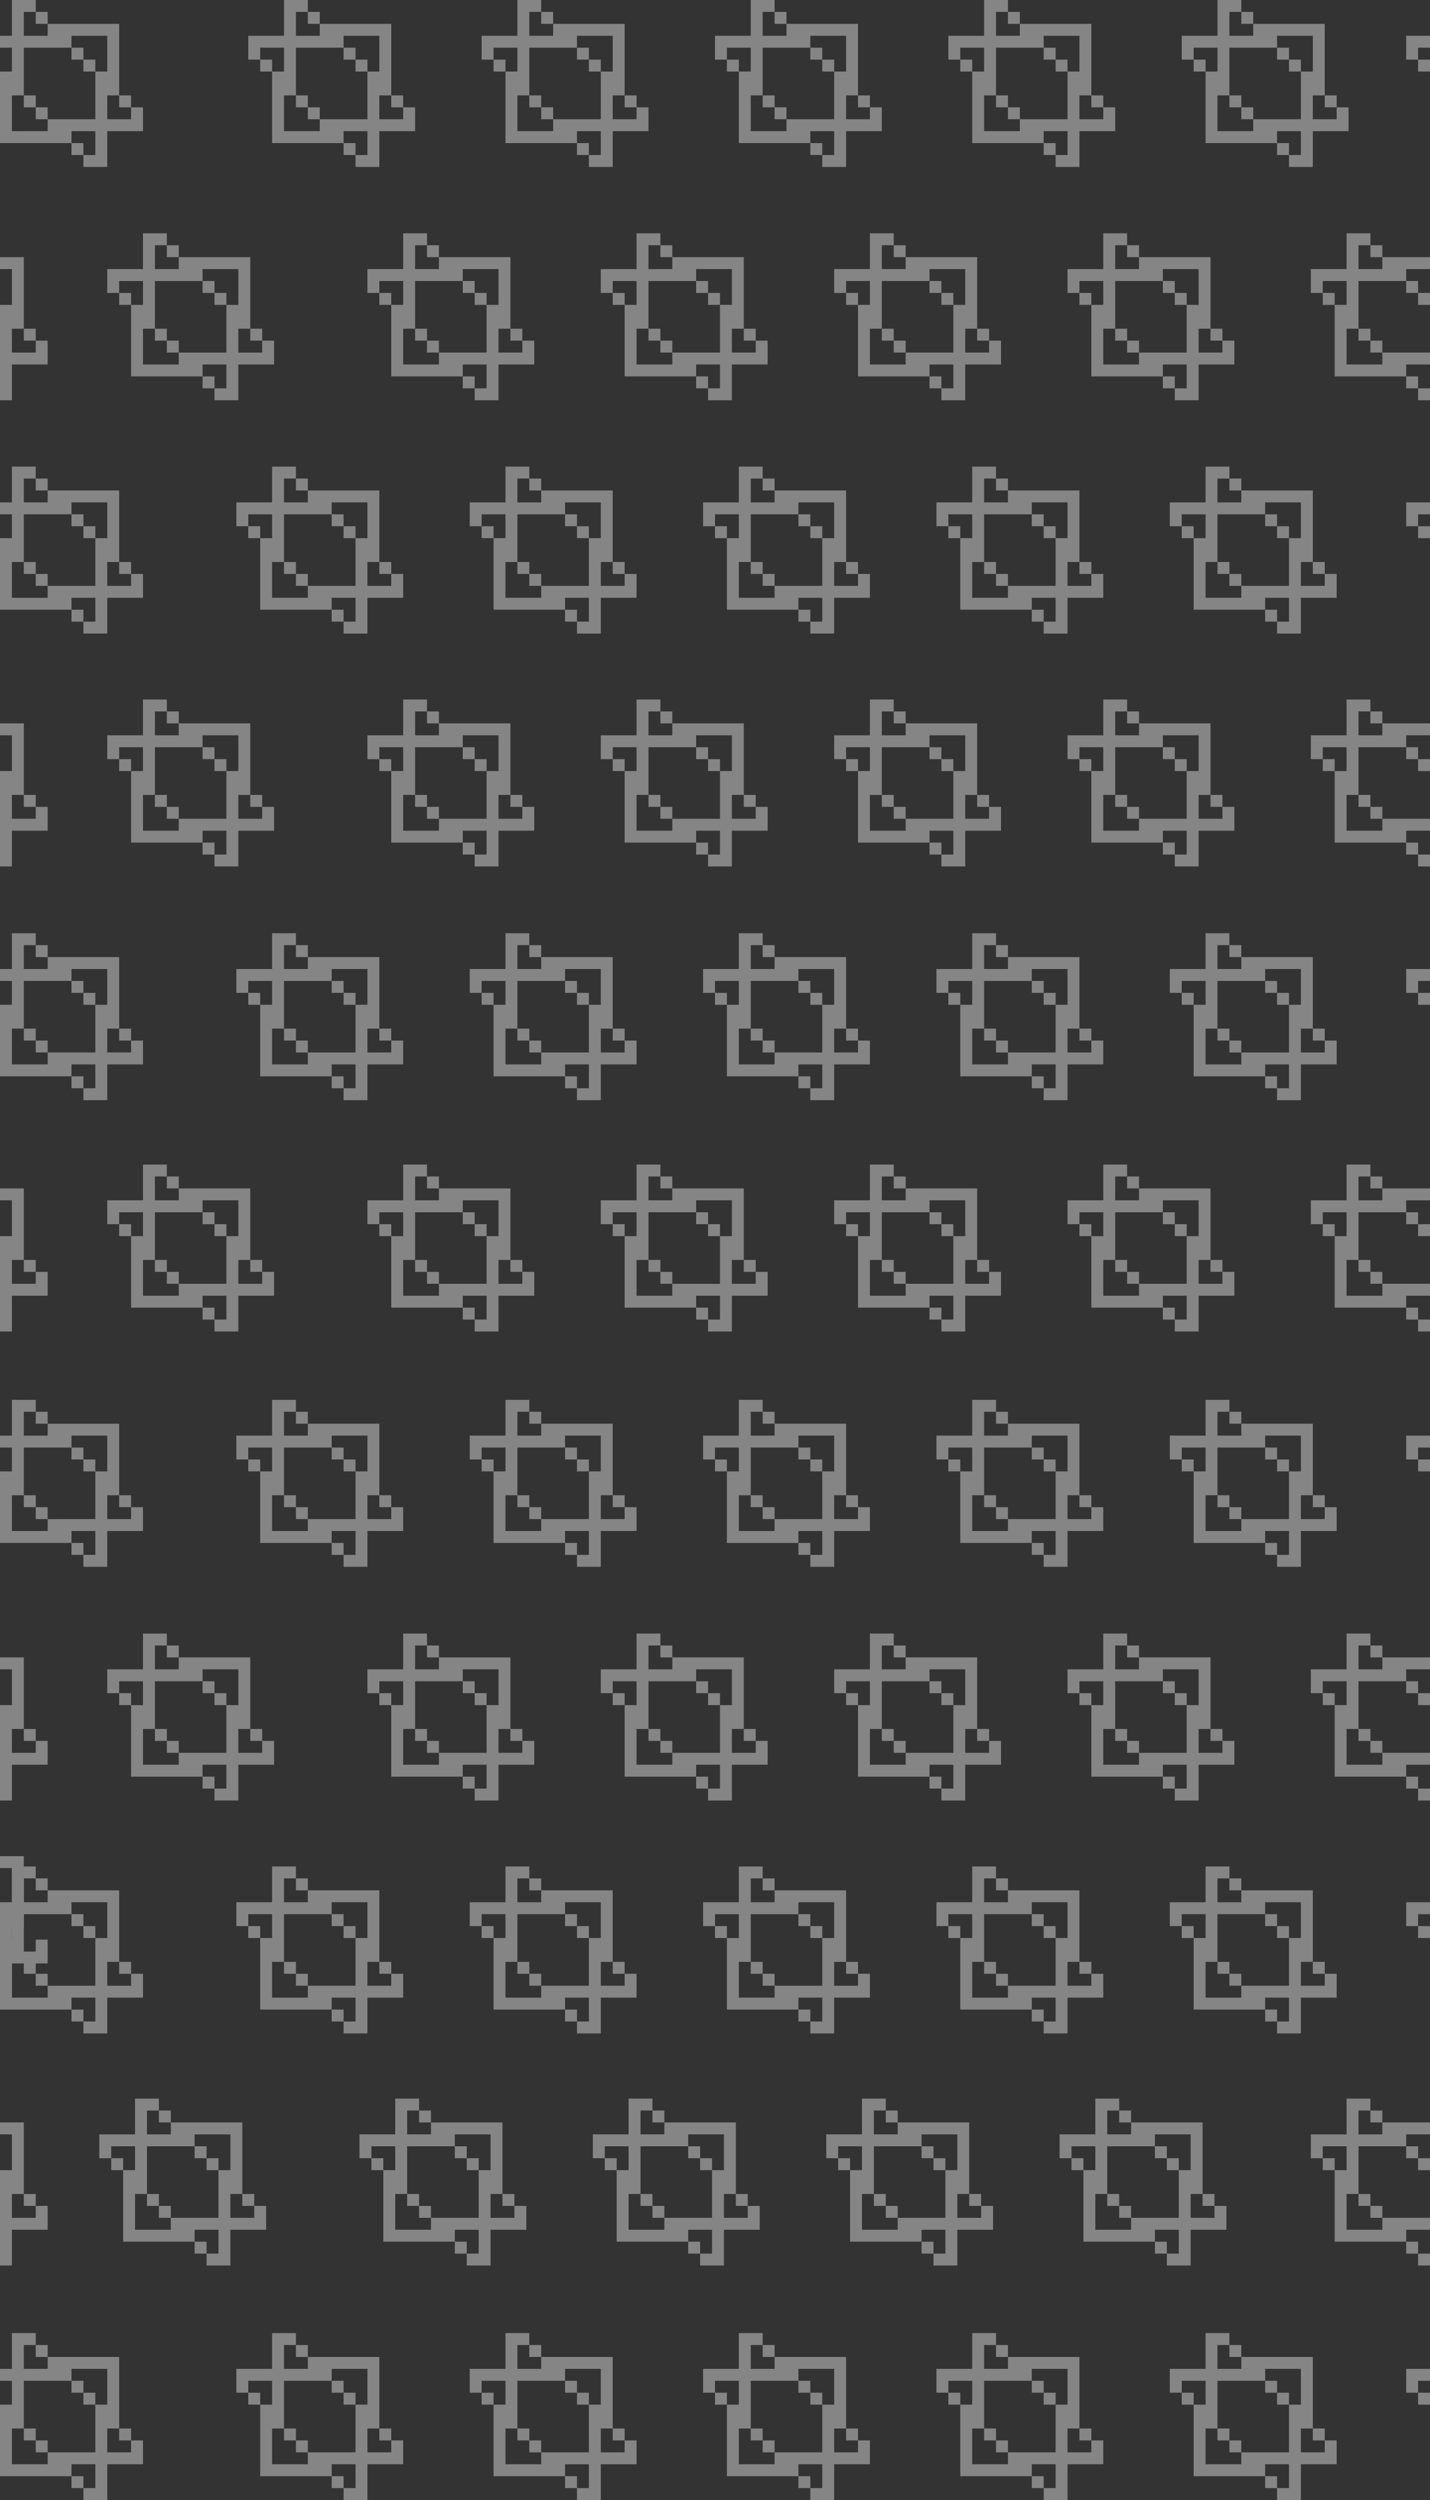 <svg xmlns="http://www.w3.org/2000/svg" viewBox="0 0 360 629"><rect x="0" y="0" width="360" height="629" fill="#333333" stroke="none"/><defs><style>.cls-1{opacity:0.4;}.cls-2{fill:#fff;}</style></defs><title>pattern3</title><g id="Layer_2" data-name="Layer 2"><g id="Layer_1-2" data-name="Layer 1"><g id="pattern" class="cls-1"><rect class="cls-2" x="6" y="82.7" width="3" height="3"/><path class="cls-2" d="M9,85.7v3H3v-6H6v-18H0v3H3v9H0v24H3v-9h9v-6Z"/><rect class="cls-2" x="280.75" y="82.7" width="3" height="3"/><rect class="cls-2" x="271.75" y="73.7" width="3" height="3"/><rect class="cls-2" x="283.75" y="85.7" width="3" height="3"/><rect class="cls-2" x="292.75" y="94.7" width="3" height="3"/><rect class="cls-2" x="292.75" y="70.7" width="3" height="3"/><rect class="cls-2" x="283.75" y="61.7" width="3" height="3"/><rect class="cls-2" x="295.75" y="73.7" width="3" height="3"/><rect class="cls-2" x="304.75" y="82.7" width="3" height="3"/><path class="cls-2" d="M307.75,85.7v3h-6v-6h3v-18h-18v3h-6v-6h3v-3h-6v9h-9v6h3v-3h6v6h-3v18h18v-3h6v6h-3v3h6v-9h9v-6Zm-9-9v12h-12v3h-9v-9h3v-12h12v-3h9v9Z"/><rect class="cls-2" x="342" y="82.7" width="3" height="3"/><rect class="cls-2" x="333" y="73.7" width="3" height="3"/><rect class="cls-2" x="345" y="85.7" width="3" height="3"/><rect class="cls-2" x="354" y="94.7" width="3" height="3"/><rect class="cls-2" x="354" y="70.7" width="3" height="3"/><rect class="cls-2" x="345" y="61.7" width="3" height="3"/><polygon class="cls-2" points="357 73.7 357 76.7 360 76.7 360 67.7 360 73.7 357 73.7"/><polygon class="cls-2" points="360 91.7 360 88.7 354 88.7 351 88.7 348 88.7 348 91.7 339 91.7 339 82.7 342 82.7 342 79.7 342 76.7 342 70.7 348 70.7 351 70.7 354 70.7 354 67.7 360 67.7 360 64.7 351 64.7 348 64.7 348 67.7 342 67.7 342 61.7 345 61.7 345 58.7 342 58.7 339 58.7 339 61.7 339 67.7 333 67.7 330 67.7 330 70.7 330 73.7 333 73.7 333 70.7 339 70.7 339 76.7 336 76.7 336 79.7 336 91.7 336 94.7 339 94.7 351 94.7 354 94.7 354 91.7 360 91.7"/><rect class="cls-2" x="357" y="97.7" width="3" height="3"/><rect class="cls-2" x="222" y="82.7" width="3" height="3"/><rect class="cls-2" x="213" y="73.7" width="3" height="3"/><rect class="cls-2" x="225" y="85.7" width="3" height="3"/><rect class="cls-2" x="234" y="94.7" width="3" height="3"/><rect class="cls-2" x="234" y="70.7" width="3" height="3"/><rect class="cls-2" x="225" y="61.7" width="3" height="3"/><rect class="cls-2" x="237" y="73.7" width="3" height="3"/><rect class="cls-2" x="246" y="82.7" width="3" height="3"/><path class="cls-2" d="M249,85.7v3h-6v-6h3v-18H228v3h-6v-6h3v-3h-6v9h-9v6h3v-3h6v6h-3v18h18v-3h6v6h-3v3h6v-9h9v-6Zm-9-9v12H228v3h-9v-9h3v-12h12v-3h9v9Z"/><rect class="cls-2" x="163.25" y="82.7" width="3" height="3"/><rect class="cls-2" x="154.25" y="73.7" width="3" height="3"/><rect class="cls-2" x="166.25" y="85.7" width="3" height="3"/><rect class="cls-2" x="175.25" y="94.7" width="3" height="3"/><rect class="cls-2" x="175.25" y="70.7" width="3" height="3"/><rect class="cls-2" x="166.25" y="61.7" width="3" height="3"/><rect class="cls-2" x="178.25" y="73.7" width="3" height="3"/><rect class="cls-2" x="187.25" y="82.7" width="3" height="3"/><path class="cls-2" d="M190.25,85.7v3h-6v-6h3v-18h-18v3h-6v-6h3v-3h-6v9h-9v6h3v-3h6v6h-3v18h18v-3h6v6h-3v3h6v-9h9v-6Zm-9-9v12h-12v3h-9v-9h3v-12h12v-3h9v9Z"/><rect class="cls-2" x="104.5" y="82.7" width="3" height="3"/><rect class="cls-2" x="95.5" y="73.7" width="3" height="3"/><rect class="cls-2" x="107.5" y="85.7" width="3" height="3"/><rect class="cls-2" x="116.5" y="94.7" width="3" height="3"/><rect class="cls-2" x="116.5" y="70.7" width="3" height="3"/><rect class="cls-2" x="107.5" y="61.7" width="3" height="3"/><rect class="cls-2" x="119.5" y="73.7" width="3" height="3"/><rect class="cls-2" x="128.5" y="82.7" width="3" height="3"/><path class="cls-2" d="M131.5,85.7v3h-6v-6h3v-18h-18v3h-6v-6h3v-3h-6v9h-9v6h3v-3h6v6h-3v18h18v-3h6v6h-3v3h6v-9h9v-6Zm-9-9v12h-12v3h-9v-9h3v-12h12v-3h9v9Z"/><rect class="cls-2" x="39" y="82.7" width="3" height="3"/><rect class="cls-2" x="30" y="73.7" width="3" height="3"/><rect class="cls-2" x="42" y="85.7" width="3" height="3"/><rect class="cls-2" x="51" y="94.7" width="3" height="3"/><rect class="cls-2" x="51" y="70.7" width="3" height="3"/><rect class="cls-2" x="42" y="61.7" width="3" height="3"/><rect class="cls-2" x="54" y="73.7" width="3" height="3"/><rect class="cls-2" x="63" y="82.7" width="3" height="3"/><path class="cls-2" d="M66,85.7v3H60v-6h3v-18H45v3H39v-6h3v-3H36v9H27v6h3v-3h6v6H33v18H51v-3h6v6H54v3h6v-9h9v-6Zm-9-9v12H45v3H36v-9h3v-12H51v-3h9v9Z"/><rect class="cls-2" x="6" y="200" width="3" height="3"/><path class="cls-2" d="M9,203v3H3v-6H6V182H0v3H3v9H0v24H3v-9h9v-6Z"/><rect class="cls-2" x="280.75" y="200" width="3" height="3"/><rect class="cls-2" x="271.75" y="191" width="3" height="3"/><rect class="cls-2" x="283.75" y="203" width="3" height="3"/><rect class="cls-2" x="292.75" y="212" width="3" height="3"/><rect class="cls-2" x="292.75" y="188" width="3" height="3"/><rect class="cls-2" x="283.75" y="179" width="3" height="3"/><rect class="cls-2" x="295.75" y="191" width="3" height="3"/><rect class="cls-2" x="304.75" y="200" width="3" height="3"/><path class="cls-2" d="M307.75,203v3h-6v-6h3V182h-18v3h-6v-6h3v-3h-6v9h-9v6h3v-3h6v6h-3v18h18v-3h6v6h-3v3h6v-9h9v-6Zm-9-9v12h-12v3h-9v-9h3V188h12v-3h9v9Z"/><rect class="cls-2" x="342" y="200" width="3" height="3"/><rect class="cls-2" x="333" y="191" width="3" height="3"/><rect class="cls-2" x="345" y="203" width="3" height="3"/><rect class="cls-2" x="354" y="212" width="3" height="3"/><rect class="cls-2" x="354" y="188" width="3" height="3"/><rect class="cls-2" x="345" y="179" width="3" height="3"/><polygon class="cls-2" points="357 191 357 194 360 194 360 185 360 191 357 191"/><rect class="cls-2" x="357" y="215" width="3" height="3"/><polygon class="cls-2" points="360 209 360 206 354 206 351 206 348 206 348 209 339 209 339 200 342 200 342 197 342 194 342 188 348 188 351 188 354 188 354 185 360 185 360 182 351 182 348 182 348 185 342 185 342 179 345 179 345 176 342 176 339 176 339 179 339 185 333 185 330 185 330 188 330 191 333 191 333 188 339 188 339 194 336 194 336 197 336 209 336 212 339 212 351 212 354 212 354 209 360 209"/><rect class="cls-2" x="222" y="200" width="3" height="3"/><rect class="cls-2" x="213" y="191" width="3" height="3"/><rect class="cls-2" x="225" y="203" width="3" height="3"/><rect class="cls-2" x="234" y="212" width="3" height="3"/><rect class="cls-2" x="234" y="188" width="3" height="3"/><rect class="cls-2" x="225" y="179" width="3" height="3"/><rect class="cls-2" x="237" y="191" width="3" height="3"/><rect class="cls-2" x="246" y="200" width="3" height="3"/><path class="cls-2" d="M249,203v3h-6v-6h3V182H228v3h-6v-6h3v-3h-6v9h-9v6h3v-3h6v6h-3v18h18v-3h6v6h-3v3h6v-9h9v-6Zm-9-9v12H228v3h-9v-9h3V188h12v-3h9v9Z"/><rect class="cls-2" x="163.25" y="200" width="3" height="3"/><rect class="cls-2" x="154.25" y="191" width="3" height="3"/><rect class="cls-2" x="166.25" y="203" width="3" height="3"/><rect class="cls-2" x="175.25" y="212" width="3" height="3"/><rect class="cls-2" x="175.25" y="188" width="3" height="3"/><rect class="cls-2" x="166.25" y="179" width="3" height="3"/><rect class="cls-2" x="178.25" y="191" width="3" height="3"/><rect class="cls-2" x="187.25" y="200" width="3" height="3"/><path class="cls-2" d="M190.25,203v3h-6v-6h3V182h-18v3h-6v-6h3v-3h-6v9h-9v6h3v-3h6v6h-3v18h18v-3h6v6h-3v3h6v-9h9v-6Zm-9-9v12h-12v3h-9v-9h3V188h12v-3h9v9Z"/><rect class="cls-2" x="104.5" y="200" width="3" height="3"/><rect class="cls-2" x="95.5" y="191" width="3" height="3"/><rect class="cls-2" x="107.5" y="203" width="3" height="3"/><rect class="cls-2" x="116.5" y="212" width="3" height="3"/><rect class="cls-2" x="116.5" y="188" width="3" height="3"/><rect class="cls-2" x="107.5" y="179" width="3" height="3"/><rect class="cls-2" x="119.5" y="191" width="3" height="3"/><rect class="cls-2" x="128.5" y="200" width="3" height="3"/><path class="cls-2" d="M131.5,203v3h-6v-6h3V182h-18v3h-6v-6h3v-3h-6v9h-9v6h3v-3h6v6h-3v18h18v-3h6v6h-3v3h6v-9h9v-6Zm-9-9v12h-12v3h-9v-9h3V188h12v-3h9v9Z"/><rect class="cls-2" x="39" y="200" width="3" height="3"/><rect class="cls-2" x="30" y="191" width="3" height="3"/><rect class="cls-2" x="42" y="203" width="3" height="3"/><rect class="cls-2" x="51" y="212" width="3" height="3"/><rect class="cls-2" x="51" y="188" width="3" height="3"/><rect class="cls-2" x="42" y="179" width="3" height="3"/><rect class="cls-2" x="54" y="191" width="3" height="3"/><rect class="cls-2" x="63" y="200" width="3" height="3"/><path class="cls-2" d="M66,203v3H60v-6h3V182H45v3H39v-6h3v-3H36v9H27v6h3v-3h6v6H33v18H51v-3h6v6H54v3h6v-9h9v-6Zm-9-9v12H45v3H36v-9h3V188H51v-3h9v9Z"/><rect class="cls-2" x="6" y="317" width="3" height="3"/><path class="cls-2" d="M9,320v3H3v-6H6V299H0v3H3v9H0v24H3v-9h9v-6Z"/><rect class="cls-2" x="280.75" y="317" width="3" height="3"/><rect class="cls-2" x="271.75" y="308" width="3" height="3"/><rect class="cls-2" x="283.75" y="320" width="3" height="3"/><rect class="cls-2" x="292.75" y="329" width="3" height="3"/><rect class="cls-2" x="292.75" y="305" width="3" height="3"/><rect class="cls-2" x="283.75" y="296" width="3" height="3"/><rect class="cls-2" x="295.75" y="308" width="3" height="3"/><rect class="cls-2" x="304.75" y="317" width="3" height="3"/><path class="cls-2" d="M307.75,320v3h-6v-6h3V299h-18v3h-6v-6h3v-3h-6v9h-9v6h3v-3h6v6h-3v18h18v-3h6v6h-3v3h6v-9h9v-6Zm-9-9v12h-12v3h-9v-9h3V305h12v-3h9v9Z"/><rect class="cls-2" x="342" y="317" width="3" height="3"/><rect class="cls-2" x="333" y="308" width="3" height="3"/><rect class="cls-2" x="345" y="320" width="3" height="3"/><rect class="cls-2" x="354" y="329" width="3" height="3"/><rect class="cls-2" x="354" y="305" width="3" height="3"/><rect class="cls-2" x="345" y="296" width="3" height="3"/><polygon class="cls-2" points="357 308 357 311 360 311 360 302 360 308 357 308"/><polygon class="cls-2" points="360 326 360 323 354 323 351 323 348 323 348 326 339 326 339 317 342 317 342 314 342 311 342 305 348 305 351 305 354 305 354 302 360 302 360 299 351 299 348 299 348 302 342 302 342 296 345 296 345 293 342 293 339 293 339 296 339 302 333 302 330 302 330 305 330 308 333 308 333 305 339 305 339 311 336 311 336 314 336 326 336 329 339 329 351 329 354 329 354 326 360 326"/><rect class="cls-2" x="357" y="332" width="3" height="3"/><rect class="cls-2" x="222" y="317" width="3" height="3"/><rect class="cls-2" x="213" y="308" width="3" height="3"/><rect class="cls-2" x="225" y="320" width="3" height="3"/><rect class="cls-2" x="234" y="329" width="3" height="3"/><rect class="cls-2" x="234" y="305" width="3" height="3"/><rect class="cls-2" x="225" y="296" width="3" height="3"/><rect class="cls-2" x="237" y="308" width="3" height="3"/><rect class="cls-2" x="246" y="317" width="3" height="3"/><path class="cls-2" d="M249,320v3h-6v-6h3V299H228v3h-6v-6h3v-3h-6v9h-9v6h3v-3h6v6h-3v18h18v-3h6v6h-3v3h6v-9h9v-6Zm-9-9v12H228v3h-9v-9h3V305h12v-3h9v9Z"/><rect class="cls-2" x="163.25" y="317" width="3" height="3"/><rect class="cls-2" x="154.25" y="308" width="3" height="3"/><rect class="cls-2" x="166.25" y="320" width="3" height="3"/><rect class="cls-2" x="175.25" y="329" width="3" height="3"/><rect class="cls-2" x="175.25" y="305" width="3" height="3"/><rect class="cls-2" x="166.25" y="296" width="3" height="3"/><rect class="cls-2" x="178.25" y="308" width="3" height="3"/><rect class="cls-2" x="187.25" y="317" width="3" height="3"/><path class="cls-2" d="M190.25,320v3h-6v-6h3V299h-18v3h-6v-6h3v-3h-6v9h-9v6h3v-3h6v6h-3v18h18v-3h6v6h-3v3h6v-9h9v-6Zm-9-9v12h-12v3h-9v-9h3V305h12v-3h9v9Z"/><rect class="cls-2" x="104.5" y="317" width="3" height="3"/><rect class="cls-2" x="95.5" y="308" width="3" height="3"/><rect class="cls-2" x="107.5" y="320" width="3" height="3"/><rect class="cls-2" x="116.5" y="329" width="3" height="3"/><rect class="cls-2" x="116.5" y="305" width="3" height="3"/><rect class="cls-2" x="107.5" y="296" width="3" height="3"/><rect class="cls-2" x="119.5" y="308" width="3" height="3"/><rect class="cls-2" x="128.5" y="317" width="3" height="3"/><path class="cls-2" d="M131.5,320v3h-6v-6h3V299h-18v3h-6v-6h3v-3h-6v9h-9v6h3v-3h6v6h-3v18h18v-3h6v6h-3v3h6v-9h9v-6Zm-9-9v12h-12v3h-9v-9h3V305h12v-3h9v9Z"/><rect class="cls-2" x="39" y="317" width="3" height="3"/><rect class="cls-2" x="30" y="308" width="3" height="3"/><rect class="cls-2" x="42" y="320" width="3" height="3"/><rect class="cls-2" x="51" y="329" width="3" height="3"/><rect class="cls-2" x="51" y="305" width="3" height="3"/><rect class="cls-2" x="42" y="296" width="3" height="3"/><rect class="cls-2" x="54" y="308" width="3" height="3"/><rect class="cls-2" x="63" y="317" width="3" height="3"/><path class="cls-2" d="M66,320v3H60v-6h3V299H45v3H39v-6h3v-3H36v9H27v6h3v-3h6v6H33v18H51v-3h6v6H54v3h6v-9h9v-6Zm-9-9v12H45v3H36v-9h3V305H51v-3h9v9Z"/><rect class="cls-2" x="6" y="435" width="3" height="3"/><path class="cls-2" d="M9,438v3H3v-6H6V417H0v3H3v9H0v24H3v-9h9v-6Z"/><rect class="cls-2" x="6" y="552" width="3" height="3"/><path class="cls-2" d="M9,555v3H3v-6H6V534H0v3H3v9H0v24H3v-9h9v-6Z"/><path class="cls-2" d="M9,488v3H3v-6H6V467H0v3H3v9H0v24H3v-9h9v-6Z"/><rect class="cls-2" x="280.75" y="435" width="3" height="3"/><rect class="cls-2" x="271.75" y="426" width="3" height="3"/><rect class="cls-2" x="283.75" y="438" width="3" height="3"/><rect class="cls-2" x="292.75" y="447" width="3" height="3"/><rect class="cls-2" x="292.75" y="423" width="3" height="3"/><rect class="cls-2" x="283.75" y="414" width="3" height="3"/><rect class="cls-2" x="295.75" y="426" width="3" height="3"/><rect class="cls-2" x="304.75" y="435" width="3" height="3"/><path class="cls-2" d="M307.75,438v3h-6v-6h3V417h-18v3h-6v-6h3v-3h-6v9h-9v6h3v-3h6v6h-3v18h18v-3h6v6h-3v3h6v-9h9v-6Zm-9-9v12h-12v3h-9v-9h3V423h12v-3h9v9Z"/><rect class="cls-2" x="342" y="435" width="3" height="3"/><rect class="cls-2" x="333" y="426" width="3" height="3"/><rect class="cls-2" x="345" y="438" width="3" height="3"/><rect class="cls-2" x="354" y="447" width="3" height="3"/><rect class="cls-2" x="354" y="423" width="3" height="3"/><rect class="cls-2" x="345" y="414" width="3" height="3"/><polygon class="cls-2" points="357 426 357 429 360 429 360 420 360 426 357 426"/><polygon class="cls-2" points="360 444 360 441 354 441 351 441 348 441 348 444 339 444 339 435 342 435 342 432 342 429 342 423 348 423 351 423 354 423 354 420 360 420 360 417 351 417 348 417 348 420 342 420 342 414 345 414 345 411 342 411 339 411 339 414 339 420 333 420 330 420 330 423 330 426 333 426 333 423 339 423 339 429 336 429 336 432 336 444 336 447 339 447 351 447 354 447 354 444 360 444"/><rect class="cls-2" x="357" y="450" width="3" height="3"/><rect class="cls-2" x="342" y="552" width="3" height="3"/><rect class="cls-2" x="333" y="543" width="3" height="3"/><rect class="cls-2" x="345" y="555" width="3" height="3"/><rect class="cls-2" x="354" y="564" width="3" height="3"/><rect class="cls-2" x="354" y="540" width="3" height="3"/><rect class="cls-2" x="345" y="531" width="3" height="3"/><polygon class="cls-2" points="357 543 357 546 360 546 360 537 360 543 357 543"/><polygon class="cls-2" points="360 561 360 558 354 558 351 558 348 558 348 561 339 561 339 552 342 552 342 549 342 546 342 540 348 540 351 540 354 540 354 537 360 537 360 534 351 534 348 534 348 537 342 537 342 531 345 531 345 528 342 528 339 528 339 531 339 537 333 537 330 537 330 540 330 543 333 543 333 540 339 540 339 546 336 546 336 549 336 561 336 564 339 564 351 564 354 564 354 561 360 561"/><rect class="cls-2" x="357" y="567" width="3" height="3"/><rect class="cls-2" x="222" y="435" width="3" height="3"/><rect class="cls-2" x="213" y="426" width="3" height="3"/><rect class="cls-2" x="225" y="438" width="3" height="3"/><rect class="cls-2" x="234" y="447" width="3" height="3"/><rect class="cls-2" x="234" y="423" width="3" height="3"/><rect class="cls-2" x="225" y="414" width="3" height="3"/><rect class="cls-2" x="237" y="426" width="3" height="3"/><rect class="cls-2" x="246" y="435" width="3" height="3"/><path class="cls-2" d="M249,438v3h-6v-6h3V417H228v3h-6v-6h3v-3h-6v9h-9v6h3v-3h6v6h-3v18h18v-3h6v6h-3v3h6v-9h9v-6Zm-9-9v12H228v3h-9v-9h3V423h12v-3h9v9Z"/><rect class="cls-2" x="163.25" y="435" width="3" height="3"/><rect class="cls-2" x="154.25" y="426" width="3" height="3"/><rect class="cls-2" x="166.25" y="438" width="3" height="3"/><rect class="cls-2" x="175.25" y="447" width="3" height="3"/><rect class="cls-2" x="175.25" y="423" width="3" height="3"/><rect class="cls-2" x="166.25" y="414" width="3" height="3"/><rect class="cls-2" x="178.25" y="426" width="3" height="3"/><rect class="cls-2" x="187.25" y="435" width="3" height="3"/><path class="cls-2" d="M190.25,438v3h-6v-6h3V417h-18v3h-6v-6h3v-3h-6v9h-9v6h3v-3h6v6h-3v18h18v-3h6v6h-3v3h6v-9h9v-6Zm-9-9v12h-12v3h-9v-9h3V423h12v-3h9v9Z"/><rect class="cls-2" x="104.5" y="435" width="3" height="3"/><rect class="cls-2" x="95.5" y="426" width="3" height="3"/><rect class="cls-2" x="107.5" y="438" width="3" height="3"/><rect class="cls-2" x="116.5" y="447" width="3" height="3"/><rect class="cls-2" x="116.5" y="423" width="3" height="3"/><rect class="cls-2" x="107.5" y="414" width="3" height="3"/><rect class="cls-2" x="119.5" y="426" width="3" height="3"/><rect class="cls-2" x="128.5" y="435" width="3" height="3"/><path class="cls-2" d="M131.5,438v3h-6v-6h3V417h-18v3h-6v-6h3v-3h-6v9h-9v6h3v-3h6v6h-3v18h18v-3h6v6h-3v3h6v-9h9v-6Zm-9-9v12h-12v3h-9v-9h3V423h12v-3h9v9Z"/><rect class="cls-2" x="39" y="435" width="3" height="3"/><rect class="cls-2" x="30" y="426" width="3" height="3"/><rect class="cls-2" x="42" y="438" width="3" height="3"/><rect class="cls-2" x="51" y="447" width="3" height="3"/><rect class="cls-2" x="51" y="423" width="3" height="3"/><rect class="cls-2" x="42" y="414" width="3" height="3"/><rect class="cls-2" x="54" y="426" width="3" height="3"/><rect class="cls-2" x="63" y="435" width="3" height="3"/><path class="cls-2" d="M66,438v3H60v-6h3V417H45v3H39v-6h3v-3H36v9H27v6h3v-3h6v6H33v18H51v-3h6v6H54v3h6v-9h9v-6Zm-9-9v12H45v3H36v-9h3V423H51v-3h9v9Z"/><rect class="cls-2" x="278.75" y="552" width="3" height="3"/><rect class="cls-2" x="269.75" y="543" width="3" height="3"/><rect class="cls-2" x="281.75" y="555" width="3" height="3"/><rect class="cls-2" x="290.75" y="564" width="3" height="3"/><rect class="cls-2" x="290.75" y="540" width="3" height="3"/><rect class="cls-2" x="281.75" y="531" width="3" height="3"/><rect class="cls-2" x="293.75" y="543" width="3" height="3"/><rect class="cls-2" x="302.75" y="552" width="3" height="3"/><path class="cls-2" d="M305.75,555v3h-6v-6h3V534h-18v3h-6v-6h3v-3h-6v9h-9v6h3v-3h6v6h-3v18h18v-3h6v6h-3v3h6v-9h9v-6Zm-9-9v12h-12v3h-9v-9h3V540h12v-3h9v9Z"/><rect class="cls-2" x="220" y="552" width="3" height="3"/><rect class="cls-2" x="211" y="543" width="3" height="3"/><rect class="cls-2" x="223" y="555" width="3" height="3"/><rect class="cls-2" x="232" y="564" width="3" height="3"/><rect class="cls-2" x="232" y="540" width="3" height="3"/><rect class="cls-2" x="223" y="531" width="3" height="3"/><rect class="cls-2" x="235" y="543" width="3" height="3"/><rect class="cls-2" x="244" y="552" width="3" height="3"/><path class="cls-2" d="M247,555v3h-6v-6h3V534H226v3h-6v-6h3v-3h-6v9h-9v6h3v-3h6v6h-3v18h18v-3h6v6h-3v3h6v-9h9v-6Zm-9-9v12H226v3h-9v-9h3V540h12v-3h9v9Z"/><rect class="cls-2" x="161.25" y="552" width="3" height="3"/><rect class="cls-2" x="152.25" y="543" width="3" height="3"/><rect class="cls-2" x="164.25" y="555" width="3" height="3"/><rect class="cls-2" x="173.25" y="564" width="3" height="3"/><rect class="cls-2" x="173.25" y="540" width="3" height="3"/><rect class="cls-2" x="164.25" y="531" width="3" height="3"/><rect class="cls-2" x="176.25" y="543" width="3" height="3"/><rect class="cls-2" x="185.25" y="552" width="3" height="3"/><path class="cls-2" d="M188.25,555v3h-6v-6h3V534h-18v3h-6v-6h3v-3h-6v9h-9v6h3v-3h6v6h-3v18h18v-3h6v6h-3v3h6v-9h9v-6Zm-9-9v12h-12v3h-9v-9h3V540h12v-3h9v9Z"/><rect class="cls-2" x="102.5" y="552" width="3" height="3"/><rect class="cls-2" x="93.5" y="543" width="3" height="3"/><rect class="cls-2" x="105.5" y="555" width="3" height="3"/><rect class="cls-2" x="114.5" y="564" width="3" height="3"/><rect class="cls-2" x="114.5" y="540" width="3" height="3"/><rect class="cls-2" x="105.5" y="531" width="3" height="3"/><rect class="cls-2" x="117.5" y="543" width="3" height="3"/><rect class="cls-2" x="126.5" y="552" width="3" height="3"/><path class="cls-2" d="M129.5,555v3h-6v-6h3V534h-18v3h-6v-6h3v-3h-6v9h-9v6h3v-3h6v6h-3v18h18v-3h6v6h-3v3h6v-9h9v-6Zm-9-9v12h-12v3h-9v-9h3V540h12v-3h9v9Z"/><rect class="cls-2" x="37" y="552" width="3" height="3"/><rect class="cls-2" x="28" y="543" width="3" height="3"/><rect class="cls-2" x="40" y="555" width="3" height="3"/><rect class="cls-2" x="49" y="564" width="3" height="3"/><rect class="cls-2" x="49" y="540" width="3" height="3"/><rect class="cls-2" x="40" y="531" width="3" height="3"/><rect class="cls-2" x="52" y="543" width="3" height="3"/><rect class="cls-2" x="61" y="552" width="3" height="3"/><path class="cls-2" d="M64,555v3H58v-6h3V534H43v3H37v-6h3v-3H34v9H25v6h3v-3h6v6H31v18H49v-3h6v6H52v3h6v-9h9v-6Zm-9-9v12H43v3H34v-9h3V540H49v-3h9v9Z"/><rect class="cls-2" x="250.75" y="24" width="3" height="3"/><rect class="cls-2" x="241.75" y="15" width="3" height="3"/><rect class="cls-2" x="253.75" y="27" width="3" height="3"/><rect class="cls-2" x="262.75" y="36" width="3" height="3"/><rect class="cls-2" x="262.75" y="12" width="3" height="3"/><rect class="cls-2" x="253.75" y="3" width="3" height="3"/><rect class="cls-2" x="265.75" y="15" width="3" height="3"/><rect class="cls-2" x="274.75" y="24" width="3" height="3"/><path class="cls-2" d="M277.75,27v3h-6V24h3V6h-18V9h-6V3h3V0h-6V9h-9v6h3V12h6v6h-3V36h18V33h6v6h-3v3h6V33h9V27Zm-9-9V30h-12v3h-9V24h3V12h12V9h9v9Z"/><rect class="cls-2" x="309.5" y="24" width="3" height="3"/><rect class="cls-2" x="300.5" y="15" width="3" height="3"/><rect class="cls-2" x="312.5" y="27" width="3" height="3"/><rect class="cls-2" x="321.5" y="36" width="3" height="3"/><rect class="cls-2" x="321.5" y="12" width="3" height="3"/><rect class="cls-2" x="312.5" y="3" width="3" height="3"/><rect class="cls-2" x="324.5" y="15" width="3" height="3"/><rect class="cls-2" x="333.5" y="24" width="3" height="3"/><path class="cls-2" d="M336.5,27v3h-6V24h3V6h-18V9h-6V3h3V0h-6V9h-9v6h3V12h6v6h-3V36h18V33h6v6h-3v3h6V33h9V27Zm-9-9V30h-12v3h-9V24h3V12h12V9h9v9Z"/><rect class="cls-2" x="192" y="24" width="3" height="3"/><rect class="cls-2" x="183" y="15" width="3" height="3"/><rect class="cls-2" x="195" y="27" width="3" height="3"/><rect class="cls-2" x="204" y="36" width="3" height="3"/><rect class="cls-2" x="204" y="12" width="3" height="3"/><rect class="cls-2" x="195" y="3" width="3" height="3"/><rect class="cls-2" x="207" y="15" width="3" height="3"/><rect class="cls-2" x="216" y="24" width="3" height="3"/><path class="cls-2" d="M219,27v3h-6V24h3V6H198V9h-6V3h3V0h-6V9h-9v6h3V12h6v6h-3V36h18V33h6v6h-3v3h6V33h9V27Zm-9-9V30H198v3h-9V24h3V12h12V9h9v9Z"/><rect class="cls-2" x="133.25" y="24" width="3" height="3"/><rect class="cls-2" x="124.25" y="15" width="3" height="3"/><rect class="cls-2" x="136.25" y="27" width="3" height="3"/><rect class="cls-2" x="145.25" y="36" width="3" height="3"/><rect class="cls-2" x="145.25" y="12" width="3" height="3"/><rect class="cls-2" x="136.25" y="3" width="3" height="3"/><rect class="cls-2" x="148.25" y="15" width="3" height="3"/><rect class="cls-2" x="157.25" y="24" width="3" height="3"/><path class="cls-2" d="M160.25,27v3h-6V24h3V6h-18V9h-6V3h3V0h-6V9h-9v6h3V12h6v6h-3V36h18V33h6v6h-3v3h6V33h9V27Zm-9-9V30h-12v3h-9V24h3V12h12V9h9v9Z"/><rect class="cls-2" x="74.5" y="24" width="3" height="3"/><rect class="cls-2" x="65.5" y="15" width="3" height="3"/><rect class="cls-2" x="77.5" y="27" width="3" height="3"/><rect class="cls-2" x="86.5" y="36" width="3" height="3"/><rect class="cls-2" x="86.5" y="12" width="3" height="3"/><rect class="cls-2" x="77.5" y="3" width="3" height="3"/><rect class="cls-2" x="89.5" y="15" width="3" height="3"/><rect class="cls-2" x="98.5" y="24" width="3" height="3"/><path class="cls-2" d="M101.5,27v3h-6V24h3V6h-18V9h-6V3h3V0h-6V9h-9v6h3V12h6v6h-3V36h18V33h6v6h-3v3h6V33h9V27Zm-9-9V30h-12v3h-9V24h3V12h12V9h9v9Z"/><rect class="cls-2" x="247.75" y="141.4" width="3" height="3"/><rect class="cls-2" x="238.75" y="132.4" width="3" height="3"/><rect class="cls-2" x="250.75" y="144.4" width="3" height="3"/><rect class="cls-2" x="259.75" y="153.4" width="3" height="3"/><rect class="cls-2" x="259.75" y="129.4" width="3" height="3"/><rect class="cls-2" x="250.75" y="120.4" width="3" height="3"/><rect class="cls-2" x="262.75" y="132.4" width="3" height="3"/><rect class="cls-2" x="271.75" y="141.4" width="3" height="3"/><path class="cls-2" d="M274.75,144.4v3h-6v-6h3v-18h-18v3h-6v-6h3v-3h-6v9h-9v6h3v-3h6v6h-3v18h18v-3h6v6h-3v3h6v-9h9v-6Zm-9-9v12h-12v3h-9v-9h3v-12h12v-3h9v9Z"/><rect class="cls-2" x="306.5" y="141.4" width="3" height="3"/><rect class="cls-2" x="297.5" y="132.4" width="3" height="3"/><rect class="cls-2" x="309.5" y="144.4" width="3" height="3"/><rect class="cls-2" x="318.5" y="153.4" width="3" height="3"/><rect class="cls-2" x="318.5" y="129.4" width="3" height="3"/><rect class="cls-2" x="309.5" y="120.4" width="3" height="3"/><rect class="cls-2" x="321.5" y="132.4" width="3" height="3"/><rect class="cls-2" x="330.5" y="141.4" width="3" height="3"/><path class="cls-2" d="M333.5,144.4v3h-6v-6h3v-18h-18v3h-6v-6h3v-3h-6v9h-9v6h3v-3h6v6h-3v18h18v-3h6v6h-3v3h6v-9h9v-6Zm-9-9v12h-12v3h-9v-9h3v-12h12v-3h9v9Z"/><polygon class="cls-2" points="357 132.4 357 135.4 360 135.4 360 129.4 360 132.4 357 132.4"/><polygon class="cls-2" points="354 126.4 354 129.4 354 132.4 357 132.4 357 129.4 360 129.4 360 126.4 357 126.4 354 126.4"/><polygon class="cls-2" points="357 15 357 18 360 18 360 12 360 15 357 15"/><polygon class="cls-2" points="354 9 354 12 354 15 357 15 357 12 360 12 360 9 357 9 354 9"/><rect class="cls-2" x="189" y="141.4" width="3" height="3"/><rect class="cls-2" x="180" y="132.4" width="3" height="3"/><rect class="cls-2" x="192" y="144.4" width="3" height="3"/><rect class="cls-2" x="201" y="153.4" width="3" height="3"/><rect class="cls-2" x="201" y="129.4" width="3" height="3"/><rect class="cls-2" x="192" y="120.4" width="3" height="3"/><rect class="cls-2" x="204" y="132.4" width="3" height="3"/><rect class="cls-2" x="213" y="141.4" width="3" height="3"/><path class="cls-2" d="M216,144.4v3h-6v-6h3v-18H195v3h-6v-6h3v-3h-6v9h-9v6h3v-3h6v6h-3v18h18v-3h6v6h-3v3h6v-9h9v-6Zm-9-9v12H195v3h-9v-9h3v-12h12v-3h9v9Z"/><rect class="cls-2" x="130.25" y="141.4" width="3" height="3"/><rect class="cls-2" x="121.25" y="132.4" width="3" height="3"/><rect class="cls-2" x="133.25" y="144.4" width="3" height="3"/><rect class="cls-2" x="142.25" y="153.4" width="3" height="3"/><rect class="cls-2" x="142.25" y="129.4" width="3" height="3"/><rect class="cls-2" x="133.25" y="120.4" width="3" height="3"/><rect class="cls-2" x="145.25" y="132.4" width="3" height="3"/><rect class="cls-2" x="154.25" y="141.4" width="3" height="3"/><path class="cls-2" d="M157.25,144.4v3h-6v-6h3v-18h-18v3h-6v-6h3v-3h-6v9h-9v6h3v-3h6v6h-3v18h18v-3h6v6h-3v3h6v-9h9v-6Zm-9-9v12h-12v3h-9v-9h3v-12h12v-3h9v9Z"/><rect class="cls-2" x="71.5" y="141.4" width="3" height="3"/><rect class="cls-2" x="62.5" y="132.4" width="3" height="3"/><rect class="cls-2" x="74.5" y="144.4" width="3" height="3"/><rect class="cls-2" x="83.5" y="153.4" width="3" height="3"/><rect class="cls-2" x="83.5" y="129.4" width="3" height="3"/><rect class="cls-2" x="74.5" y="120.4" width="3" height="3"/><rect class="cls-2" x="86.5" y="132.4" width="3" height="3"/><rect class="cls-2" x="95.5" y="141.4" width="3" height="3"/><path class="cls-2" d="M98.5,144.4v3h-6v-6h3v-18h-18v3h-6v-6h3v-3h-6v9h-9v6h3v-3h6v6h-3v18h18v-3h6v6h-3v3h6v-9h9v-6Zm-9-9v12h-12v3h-9v-9h3v-12h12v-3h9v9Z"/><rect class="cls-2" x="6" y="141.4" width="3" height="3"/><rect class="cls-2" x="9" y="144.4" width="3" height="3"/><rect class="cls-2" x="18" y="153.4" width="3" height="3"/><rect class="cls-2" x="18" y="129.4" width="3" height="3"/><rect class="cls-2" x="9" y="120.4" width="3" height="3"/><rect class="cls-2" x="21" y="132.4" width="3" height="3"/><rect class="cls-2" x="30" y="141.4" width="3" height="3"/><path class="cls-2" d="M33,144.4v3H27v-6h3v-18H12v3H6v-6H9v-3H3v9H0v3H3v6H0v18H18v-3h6v6H21v3h6v-9h9v-6Zm-9-9v12H12v3H3v-9H6v-12H18v-3h9v9Z"/><rect class="cls-2" x="6" y="24" width="3" height="3"/><rect class="cls-2" x="9" y="27" width="3" height="3"/><rect class="cls-2" x="18" y="36" width="3" height="3"/><rect class="cls-2" x="18" y="12" width="3" height="3"/><rect class="cls-2" x="9" y="3" width="3" height="3"/><rect class="cls-2" x="21" y="15" width="3" height="3"/><rect class="cls-2" x="30" y="24" width="3" height="3"/><path class="cls-2" d="M33,27v3H27V24h3V6H12V9H6V3H9V0H3V9H0v3H3v6H0V36H18V33h6v6H21v3h6V33h9V27Zm-9-9V30H12v3H3V24H6V12H18V9h9v9Z"/><rect class="cls-2" x="247.75" y="258.8" width="3" height="3"/><rect class="cls-2" x="238.75" y="249.8" width="3" height="3"/><rect class="cls-2" x="250.75" y="261.8" width="3" height="3"/><rect class="cls-2" x="259.75" y="270.8" width="3" height="3"/><rect class="cls-2" x="259.75" y="246.8" width="3" height="3"/><rect class="cls-2" x="250.75" y="237.8" width="3" height="3"/><rect class="cls-2" x="262.75" y="249.8" width="3" height="3"/><rect class="cls-2" x="271.75" y="258.8" width="3" height="3"/><path class="cls-2" d="M274.75,261.8v3h-6v-6h3v-18h-18v3h-6v-6h3v-3h-6v9h-9v6h3v-3h6v6h-3v18h18v-3h6v6h-3v3h6v-9h9v-6Zm-9-9v12h-12v3h-9v-9h3v-12h12v-3h9v9Z"/><rect class="cls-2" x="306.5" y="258.8" width="3" height="3"/><rect class="cls-2" x="297.5" y="249.8" width="3" height="3"/><rect class="cls-2" x="309.5" y="261.8" width="3" height="3"/><rect class="cls-2" x="318.5" y="270.8" width="3" height="3"/><rect class="cls-2" x="318.5" y="246.8" width="3" height="3"/><rect class="cls-2" x="309.5" y="237.8" width="3" height="3"/><rect class="cls-2" x="321.5" y="249.8" width="3" height="3"/><rect class="cls-2" x="330.5" y="258.8" width="3" height="3"/><path class="cls-2" d="M333.5,261.8v3h-6v-6h3v-18h-18v3h-6v-6h3v-3h-6v9h-9v6h3v-3h6v6h-3v18h18v-3h6v6h-3v3h6v-9h9v-6Zm-9-9v12h-12v3h-9v-9h3v-12h12v-3h9v9Z"/><polygon class="cls-2" points="357 249.8 357 252.8 360 252.8 360 246.8 360 249.8 357 249.8"/><polygon class="cls-2" points="354 243.8 354 246.8 354 249.8 357 249.8 357 246.8 360 246.8 360 243.8 357 243.8 354 243.8"/><rect class="cls-2" x="189" y="258.8" width="3" height="3"/><rect class="cls-2" x="180" y="249.8" width="3" height="3"/><rect class="cls-2" x="192" y="261.8" width="3" height="3"/><rect class="cls-2" x="201" y="270.8" width="3" height="3"/><rect class="cls-2" x="201" y="246.8" width="3" height="3"/><rect class="cls-2" x="192" y="237.8" width="3" height="3"/><rect class="cls-2" x="204" y="249.8" width="3" height="3"/><rect class="cls-2" x="213" y="258.8" width="3" height="3"/><path class="cls-2" d="M216,261.8v3h-6v-6h3v-18H195v3h-6v-6h3v-3h-6v9h-9v6h3v-3h6v6h-3v18h18v-3h6v6h-3v3h6v-9h9v-6Zm-9-9v12H195v3h-9v-9h3v-12h12v-3h9v9Z"/><rect class="cls-2" x="130.25" y="258.8" width="3" height="3"/><rect class="cls-2" x="121.25" y="249.8" width="3" height="3"/><rect class="cls-2" x="133.25" y="261.8" width="3" height="3"/><rect class="cls-2" x="142.25" y="270.8" width="3" height="3"/><rect class="cls-2" x="142.25" y="246.8" width="3" height="3"/><rect class="cls-2" x="133.25" y="237.8" width="3" height="3"/><rect class="cls-2" x="145.25" y="249.8" width="3" height="3"/><rect class="cls-2" x="154.25" y="258.8" width="3" height="3"/><path class="cls-2" d="M157.25,261.8v3h-6v-6h3v-18h-18v3h-6v-6h3v-3h-6v9h-9v6h3v-3h6v6h-3v18h18v-3h6v6h-3v3h6v-9h9v-6Zm-9-9v12h-12v3h-9v-9h3v-12h12v-3h9v9Z"/><rect class="cls-2" x="71.5" y="258.8" width="3" height="3"/><rect class="cls-2" x="62.5" y="249.8" width="3" height="3"/><rect class="cls-2" x="74.5" y="261.8" width="3" height="3"/><rect class="cls-2" x="83.5" y="270.8" width="3" height="3"/><rect class="cls-2" x="83.5" y="246.8" width="3" height="3"/><rect class="cls-2" x="74.5" y="237.8" width="3" height="3"/><rect class="cls-2" x="86.5" y="249.8" width="3" height="3"/><rect class="cls-2" x="95.5" y="258.8" width="3" height="3"/><path class="cls-2" d="M98.5,261.8v3h-6v-6h3v-18h-18v3h-6v-6h3v-3h-6v9h-9v6h3v-3h6v6h-3v18h18v-3h6v6h-3v3h6v-9h9v-6Zm-9-9v12h-12v3h-9v-9h3v-12h12v-3h9v9Z"/><rect class="cls-2" x="6" y="258.8" width="3" height="3"/><rect class="cls-2" x="9" y="261.8" width="3" height="3"/><rect class="cls-2" x="18" y="270.8" width="3" height="3"/><rect class="cls-2" x="18" y="246.8" width="3" height="3"/><rect class="cls-2" x="9" y="237.8" width="3" height="3"/><rect class="cls-2" x="21" y="249.8" width="3" height="3"/><rect class="cls-2" x="30" y="258.8" width="3" height="3"/><path class="cls-2" d="M33,261.8v3H27v-6h3v-18H12v3H6v-6H9v-3H3v9H0v3H3v6H0v18H18v-3h6v6H21v3h6v-9h9v-6Zm-9-9v12H12v3H3v-9H6v-12H18v-3h9v9Z"/><rect class="cls-2" x="247.75" y="376.2" width="3" height="3"/><rect class="cls-2" x="238.75" y="367.2" width="3" height="3"/><rect class="cls-2" x="250.75" y="379.2" width="3" height="3"/><rect class="cls-2" x="259.75" y="388.2" width="3" height="3"/><rect class="cls-2" x="259.75" y="364.2" width="3" height="3"/><rect class="cls-2" x="250.75" y="355.2" width="3" height="3"/><rect class="cls-2" x="262.75" y="367.2" width="3" height="3"/><rect class="cls-2" x="271.75" y="376.2" width="3" height="3"/><path class="cls-2" d="M274.75,379.2v3h-6v-6h3v-18h-18v3h-6v-6h3v-3h-6v9h-9v6h3v-3h6v6h-3v18h18v-3h6v6h-3v3h6v-9h9v-6Zm-9-9v12h-12v3h-9v-9h3v-12h12v-3h9v9Z"/><rect class="cls-2" x="306.5" y="376.2" width="3" height="3"/><rect class="cls-2" x="297.5" y="367.2" width="3" height="3"/><rect class="cls-2" x="309.5" y="379.2" width="3" height="3"/><rect class="cls-2" x="318.5" y="388.2" width="3" height="3"/><rect class="cls-2" x="318.5" y="364.2" width="3" height="3"/><rect class="cls-2" x="309.5" y="355.2" width="3" height="3"/><rect class="cls-2" x="321.5" y="367.2" width="3" height="3"/><rect class="cls-2" x="330.5" y="376.2" width="3" height="3"/><path class="cls-2" d="M333.5,379.2v3h-6v-6h3v-18h-18v3h-6v-6h3v-3h-6v9h-9v6h3v-3h6v6h-3v18h18v-3h6v6h-3v3h6v-9h9v-6Zm-9-9v12h-12v3h-9v-9h3v-12h12v-3h9v9Z"/><polygon class="cls-2" points="357 367.2 357 370.2 360 370.2 360 364.2 360 367.2 357 367.2"/><polygon class="cls-2" points="354 361.2 354 364.2 354 367.2 357 367.2 357 364.2 360 364.2 360 361.2 357 361.2 354 361.2"/><rect class="cls-2" x="189" y="376.2" width="3" height="3"/><rect class="cls-2" x="180" y="367.2" width="3" height="3"/><rect class="cls-2" x="192" y="379.2" width="3" height="3"/><rect class="cls-2" x="201" y="388.2" width="3" height="3"/><rect class="cls-2" x="201" y="364.2" width="3" height="3"/><rect class="cls-2" x="192" y="355.2" width="3" height="3"/><rect class="cls-2" x="204" y="367.2" width="3" height="3"/><rect class="cls-2" x="213" y="376.2" width="3" height="3"/><path class="cls-2" d="M216,379.2v3h-6v-6h3v-18H195v3h-6v-6h3v-3h-6v9h-9v6h3v-3h6v6h-3v18h18v-3h6v6h-3v3h6v-9h9v-6Zm-9-9v12H195v3h-9v-9h3v-12h12v-3h9v9Z"/><rect class="cls-2" x="130.25" y="376.2" width="3" height="3"/><rect class="cls-2" x="121.25" y="367.2" width="3" height="3"/><rect class="cls-2" x="133.25" y="379.2" width="3" height="3"/><rect class="cls-2" x="142.25" y="388.2" width="3" height="3"/><rect class="cls-2" x="142.25" y="364.2" width="3" height="3"/><rect class="cls-2" x="133.25" y="355.2" width="3" height="3"/><rect class="cls-2" x="145.25" y="367.2" width="3" height="3"/><rect class="cls-2" x="154.25" y="376.2" width="3" height="3"/><path class="cls-2" d="M157.25,379.2v3h-6v-6h3v-18h-18v3h-6v-6h3v-3h-6v9h-9v6h3v-3h6v6h-3v18h18v-3h6v6h-3v3h6v-9h9v-6Zm-9-9v12h-12v3h-9v-9h3v-12h12v-3h9v9Z"/><rect class="cls-2" x="71.5" y="376.2" width="3" height="3"/><rect class="cls-2" x="62.5" y="367.2" width="3" height="3"/><rect class="cls-2" x="74.5" y="379.2" width="3" height="3"/><rect class="cls-2" x="83.5" y="388.2" width="3" height="3"/><rect class="cls-2" x="83.5" y="364.2" width="3" height="3"/><rect class="cls-2" x="74.5" y="355.2" width="3" height="3"/><rect class="cls-2" x="86.5" y="367.2" width="3" height="3"/><rect class="cls-2" x="95.5" y="376.2" width="3" height="3"/><path class="cls-2" d="M98.5,379.2v3h-6v-6h3v-18h-18v3h-6v-6h3v-3h-6v9h-9v6h3v-3h6v6h-3v18h18v-3h6v6h-3v3h6v-9h9v-6Zm-9-9v12h-12v3h-9v-9h3v-12h12v-3h9v9Z"/><rect class="cls-2" x="6" y="376.2" width="3" height="3"/><rect class="cls-2" x="9" y="379.2" width="3" height="3"/><rect class="cls-2" x="18" y="388.2" width="3" height="3"/><rect class="cls-2" x="18" y="364.2" width="3" height="3"/><rect class="cls-2" x="9" y="355.2" width="3" height="3"/><rect class="cls-2" x="21" y="367.2" width="3" height="3"/><rect class="cls-2" x="30" y="376.2" width="3" height="3"/><path class="cls-2" d="M33,379.2v3H27v-6h3v-18H12v3H6v-6H9v-3H3v9H0v3H3v6H0v18H18v-3h6v6H21v3h6v-9h9v-6Zm-9-9v12H12v3H3v-9H6v-12H18v-3h9v9Z"/><rect class="cls-2" x="247.75" y="611" width="3" height="3"/><rect class="cls-2" x="238.75" y="602" width="3" height="3"/><rect class="cls-2" x="250.75" y="614" width="3" height="3"/><rect class="cls-2" x="259.75" y="623" width="3" height="3"/><rect class="cls-2" x="259.75" y="599" width="3" height="3"/><rect class="cls-2" x="250.75" y="590" width="3" height="3"/><rect class="cls-2" x="262.75" y="602" width="3" height="3"/><rect class="cls-2" x="271.75" y="611" width="3" height="3"/><path class="cls-2" d="M274.75,614v3h-6v-6h3V593h-18v3h-6v-6h3v-3h-6v9h-9v6h3v-3h6v6h-3v18h18v-3h6v6h-3v3h6v-9h9v-6Zm-9-9v12h-12v3h-9v-9h3V599h12v-3h9v9Z"/><rect class="cls-2" x="306.5" y="611" width="3" height="3"/><rect class="cls-2" x="297.5" y="602" width="3" height="3"/><rect class="cls-2" x="309.5" y="614" width="3" height="3"/><rect class="cls-2" x="318.5" y="623" width="3" height="3"/><rect class="cls-2" x="318.5" y="599" width="3" height="3"/><rect class="cls-2" x="309.5" y="590" width="3" height="3"/><rect class="cls-2" x="321.5" y="602" width="3" height="3"/><rect class="cls-2" x="330.5" y="611" width="3" height="3"/><path class="cls-2" d="M333.5,614v3h-6v-6h3V593h-18v3h-6v-6h3v-3h-6v9h-9v6h3v-3h6v6h-3v18h18v-3h6v6h-3v3h6v-9h9v-6Zm-9-9v12h-12v3h-9v-9h3V599h12v-3h9v9Z"/><polygon class="cls-2" points="357 602 357 605 360 605 360 599 360 602 357 602"/><polygon class="cls-2" points="354 596 354 599 354 602 357 602 357 599 360 599 360 596 357 596 354 596"/><rect class="cls-2" x="189" y="611" width="3" height="3"/><rect class="cls-2" x="180" y="602" width="3" height="3"/><rect class="cls-2" x="192" y="614" width="3" height="3"/><rect class="cls-2" x="201" y="623" width="3" height="3"/><rect class="cls-2" x="201" y="599" width="3" height="3"/><rect class="cls-2" x="192" y="590" width="3" height="3"/><rect class="cls-2" x="204" y="602" width="3" height="3"/><rect class="cls-2" x="213" y="611" width="3" height="3"/><path class="cls-2" d="M216,614v3h-6v-6h3V593H195v3h-6v-6h3v-3h-6v9h-9v6h3v-3h6v6h-3v18h18v-3h6v6h-3v3h6v-9h9v-6Zm-9-9v12H195v3h-9v-9h3V599h12v-3h9v9Z"/><rect class="cls-2" x="130.25" y="611" width="3" height="3"/><rect class="cls-2" x="121.25" y="602" width="3" height="3"/><rect class="cls-2" x="133.25" y="614" width="3" height="3"/><rect class="cls-2" x="142.25" y="623" width="3" height="3"/><rect class="cls-2" x="142.25" y="599" width="3" height="3"/><rect class="cls-2" x="133.25" y="590" width="3" height="3"/><rect class="cls-2" x="145.25" y="602" width="3" height="3"/><rect class="cls-2" x="154.25" y="611" width="3" height="3"/><path class="cls-2" d="M157.25,614v3h-6v-6h3V593h-18v3h-6v-6h3v-3h-6v9h-9v6h3v-3h6v6h-3v18h18v-3h6v6h-3v3h6v-9h9v-6Zm-9-9v12h-12v3h-9v-9h3V599h12v-3h9v9Z"/><rect class="cls-2" x="71.5" y="611" width="3" height="3"/><rect class="cls-2" x="62.5" y="602" width="3" height="3"/><rect class="cls-2" x="74.5" y="614" width="3" height="3"/><rect class="cls-2" x="83.5" y="623" width="3" height="3"/><rect class="cls-2" x="83.5" y="599" width="3" height="3"/><rect class="cls-2" x="74.5" y="590" width="3" height="3"/><rect class="cls-2" x="86.5" y="602" width="3" height="3"/><rect class="cls-2" x="95.5" y="611" width="3" height="3"/><path class="cls-2" d="M98.5,614v3h-6v-6h3V593h-18v3h-6v-6h3v-3h-6v9h-9v6h3v-3h6v6h-3v18h18v-3h6v6h-3v3h6v-9h9v-6Zm-9-9v12h-12v3h-9v-9h3V599h12v-3h9v9Z"/><rect class="cls-2" x="6" y="611" width="3" height="3"/><rect class="cls-2" x="9" y="614" width="3" height="3"/><rect class="cls-2" x="18" y="623" width="3" height="3"/><rect class="cls-2" x="18" y="599" width="3" height="3"/><rect class="cls-2" x="9" y="590" width="3" height="3"/><rect class="cls-2" x="21" y="602" width="3" height="3"/><rect class="cls-2" x="30" y="611" width="3" height="3"/><path class="cls-2" d="M33,614v3H27v-6h3V593H12v3H6v-6H9v-3H3v9H0v3H3v6H0v18H18v-3h6v6H21v3h6v-9h9v-6Zm-9-9v12H12v3H3v-9H6V599H18v-3h9v9Z"/><rect class="cls-2" x="247.75" y="493.6" width="3" height="3"/><rect class="cls-2" x="238.75" y="484.6" width="3" height="3"/><rect class="cls-2" x="250.75" y="496.6" width="3" height="3"/><rect class="cls-2" x="259.75" y="505.6" width="3" height="3"/><rect class="cls-2" x="259.75" y="481.6" width="3" height="3"/><rect class="cls-2" x="250.75" y="472.6" width="3" height="3"/><rect class="cls-2" x="262.75" y="484.6" width="3" height="3"/><rect class="cls-2" x="271.75" y="493.6" width="3" height="3"/><path class="cls-2" d="M274.75,496.6v3h-6v-6h3v-18h-18v3h-6v-6h3v-3h-6v9h-9v6h3v-3h6v6h-3v18h18v-3h6v6h-3v3h6v-9h9v-6Zm-9-9v12h-12v3h-9v-9h3v-12h12v-3h9v9Z"/><rect class="cls-2" x="306.5" y="493.6" width="3" height="3"/><rect class="cls-2" x="297.5" y="484.6" width="3" height="3"/><rect class="cls-2" x="309.5" y="496.6" width="3" height="3"/><rect class="cls-2" x="318.5" y="505.6" width="3" height="3"/><rect class="cls-2" x="318.5" y="481.6" width="3" height="3"/><rect class="cls-2" x="309.5" y="472.6" width="3" height="3"/><rect class="cls-2" x="321.5" y="484.6" width="3" height="3"/><rect class="cls-2" x="330.5" y="493.6" width="3" height="3"/><path class="cls-2" d="M333.5,496.6v3h-6v-6h3v-18h-18v3h-6v-6h3v-3h-6v9h-9v6h3v-3h6v6h-3v18h18v-3h6v6h-3v3h6v-9h9v-6Zm-9-9v12h-12v3h-9v-9h3v-12h12v-3h9v9Z"/><polygon class="cls-2" points="357 484.6 357 487.6 360 487.6 360 481.6 360 484.6 357 484.6"/><polygon class="cls-2" points="354 478.6 354 481.6 354 484.6 357 484.6 357 481.6 360 481.6 360 478.6 357 478.6 354 478.6"/><rect class="cls-2" x="189" y="493.6" width="3" height="3"/><rect class="cls-2" x="180" y="484.6" width="3" height="3"/><rect class="cls-2" x="192" y="496.6" width="3" height="3"/><rect class="cls-2" x="201" y="505.6" width="3" height="3"/><rect class="cls-2" x="201" y="481.6" width="3" height="3"/><rect class="cls-2" x="192" y="472.6" width="3" height="3"/><rect class="cls-2" x="204" y="484.6" width="3" height="3"/><rect class="cls-2" x="213" y="493.6" width="3" height="3"/><path class="cls-2" d="M216,496.6v3h-6v-6h3v-18H195v3h-6v-6h3v-3h-6v9h-9v6h3v-3h6v6h-3v18h18v-3h6v6h-3v3h6v-9h9v-6Zm-9-9v12H195v3h-9v-9h3v-12h12v-3h9v9Z"/><rect class="cls-2" x="130.25" y="493.6" width="3" height="3"/><rect class="cls-2" x="121.25" y="484.6" width="3" height="3"/><rect class="cls-2" x="133.25" y="496.6" width="3" height="3"/><rect class="cls-2" x="142.25" y="505.6" width="3" height="3"/><rect class="cls-2" x="142.25" y="481.6" width="3" height="3"/><rect class="cls-2" x="133.25" y="472.6" width="3" height="3"/><rect class="cls-2" x="145.25" y="484.6" width="3" height="3"/><rect class="cls-2" x="154.25" y="493.6" width="3" height="3"/><path class="cls-2" d="M157.25,496.6v3h-6v-6h3v-18h-18v3h-6v-6h3v-3h-6v9h-9v6h3v-3h6v6h-3v18h18v-3h6v6h-3v3h6v-9h9v-6Zm-9-9v12h-12v3h-9v-9h3v-12h12v-3h9v9Z"/><rect class="cls-2" x="71.5" y="493.6" width="3" height="3"/><rect class="cls-2" x="62.5" y="484.6" width="3" height="3"/><rect class="cls-2" x="74.5" y="496.6" width="3" height="3"/><rect class="cls-2" x="83.5" y="505.6" width="3" height="3"/><rect class="cls-2" x="83.5" y="481.6" width="3" height="3"/><rect class="cls-2" x="74.5" y="472.6" width="3" height="3"/><rect class="cls-2" x="86.5" y="484.6" width="3" height="3"/><rect class="cls-2" x="95.5" y="493.6" width="3" height="3"/><path class="cls-2" d="M98.5,496.6v3h-6v-6h3v-18h-18v3h-6v-6h3v-3h-6v9h-9v6h3v-3h6v6h-3v18h18v-3h6v6h-3v3h6v-9h9v-6Zm-9-9v12h-12v3h-9v-9h3v-12h12v-3h9v9Z"/><rect class="cls-2" x="6" y="493.6" width="3" height="3"/><rect class="cls-2" x="9" y="496.6" width="3" height="3"/><rect class="cls-2" x="18" y="505.6" width="3" height="3"/><rect class="cls-2" x="18" y="481.6" width="3" height="3"/><rect class="cls-2" x="9" y="472.6" width="3" height="3"/><rect class="cls-2" x="21" y="484.6" width="3" height="3"/><rect class="cls-2" x="30" y="493.6" width="3" height="3"/><path class="cls-2" d="M33,496.6v3H27v-6h3v-18H12v3H6v-6H9v-3H3v9H0v3H3v6H0v18H18v-3h6v6H21v3h6v-9h9v-6Zm-9-9v12H12v3H3v-9H6v-12H18v-3h9v9Z"/></g></g></g></svg>
